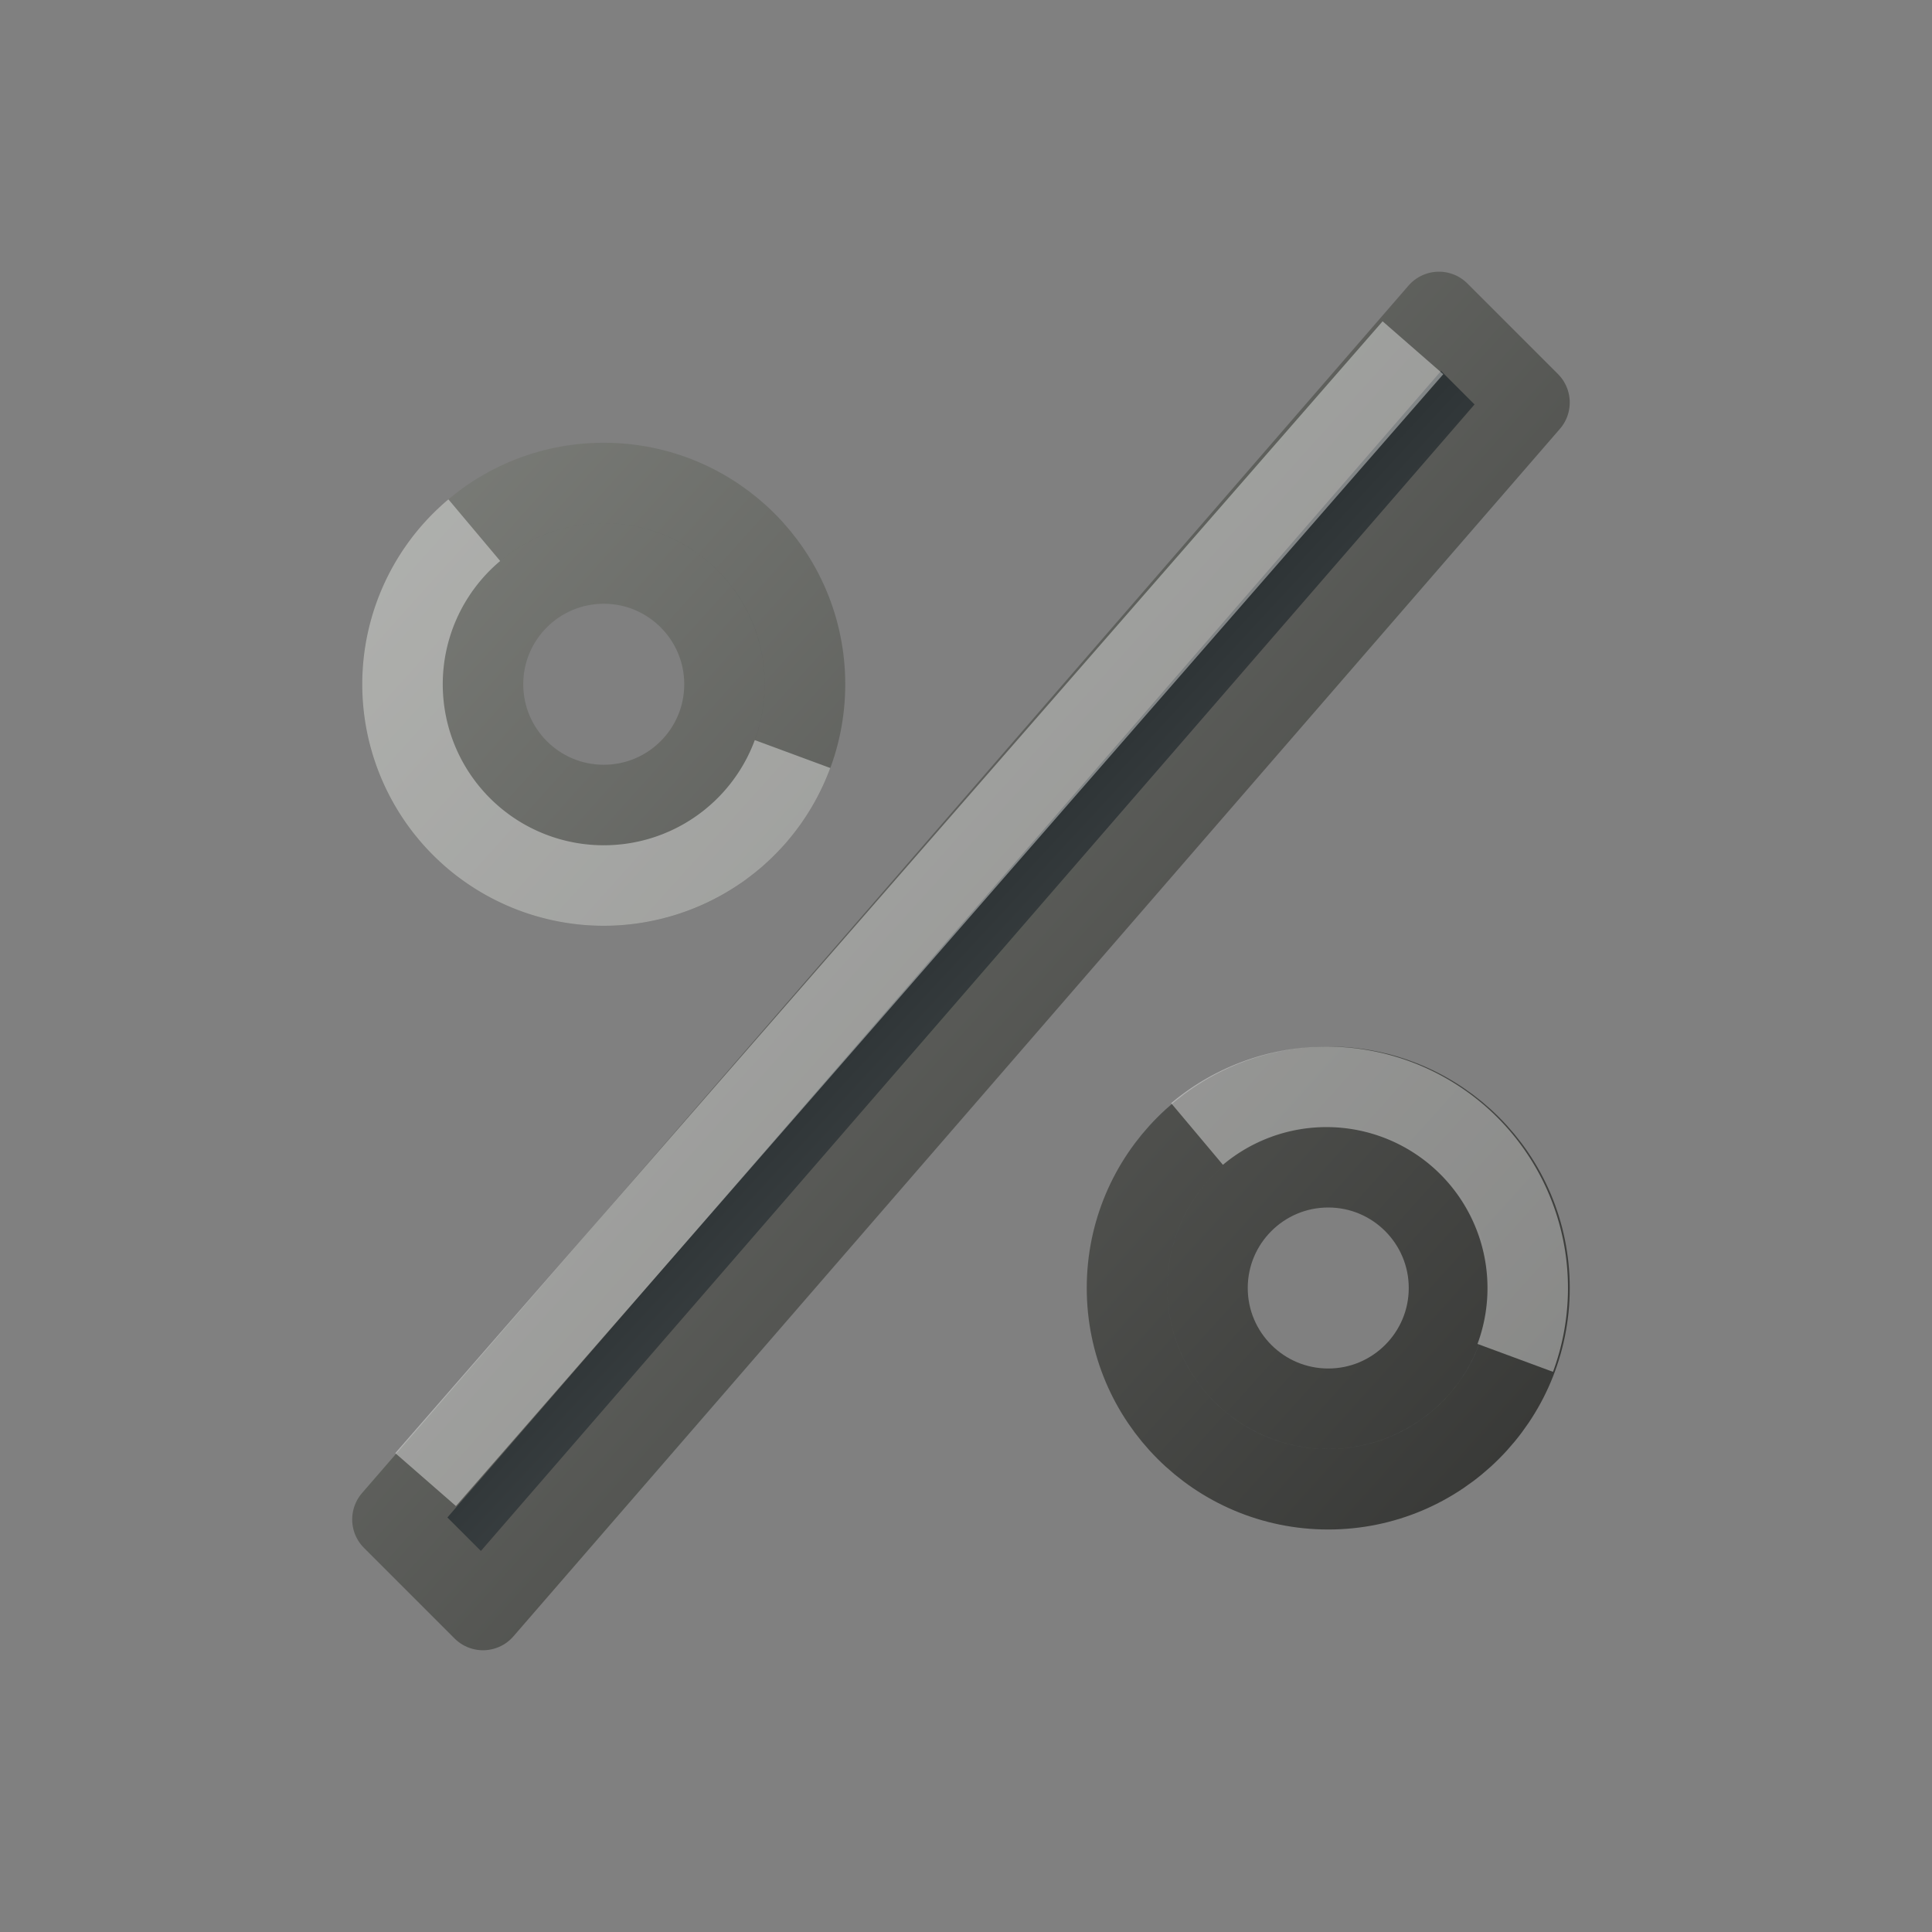<?xml version="1.0" encoding="UTF-8" standalone="no"?>
<!-- Created with Inkscape (http://www.inkscape.org/) -->

<svg
   xmlns:dc="http://purl.org/dc/elements/1.1/"
   xmlns:cc="http://creativecommons.org/ns#"
   xmlns:rdf="http://www.w3.org/1999/02/22-rdf-syntax-ns#"
   xmlns:svg="http://www.w3.org/2000/svg"
   xmlns="http://www.w3.org/2000/svg"
   xmlns:xlink="http://www.w3.org/1999/xlink"
   xmlns:sodipodi="http://sodipodi.sourceforge.net/DTD/sodipodi-0.dtd"
   xmlns:inkscape="http://www.inkscape.org/namespaces/inkscape"
   width="24"
   height="24"
   id="svg2"
   version="1.1"
   inkscape:version="0.48.3.1 r9886"
   sodipodi:docname="lc_numberformatpercent.svg"
   inkscape:export-filename="/home/alexander/libo/icon-themes/tango_testing/cmd/lc_numberformatpercent.png"
   inkscape:export-xdpi="90"
   inkscape:export-ydpi="90">
  <rect width="100%" height="100%" fill="#808080" stroke="none"/>
  <defs
     id="defs4">
    <linearGradient
       id="linearGradient7113-62-4"
       inkscape:collect="always">
      <stop
         id="stop7115-8-23"
         offset="0"
         style="stop-color:#000000;stop-opacity:1;" />
      <stop
         id="stop7117-6-6"
         offset="1"
         style="stop-color:#888a85;stop-opacity:1" />
    </linearGradient>
    <linearGradient
       id="linearGradient6977-28-58">
      <stop
         style="stop-color:#ffffff;stop-opacity:1"
         offset="0"
         id="stop6979-4-6" />
      <stop
         id="stop6981-1-3"
         offset="0.61"
         style="stop-color:#2e3436;stop-opacity:1" />
      <stop
         id="stop6983-3-6"
         offset="0.859"
         style="stop-color:#888a85;stop-opacity:1" />
      <stop
         style="stop-color:#2e3436;stop-opacity:1"
         offset="1"
         id="stop6985-44-67" />
    </linearGradient>
    <linearGradient
       inkscape:collect="always"
       xlink:href="#linearGradient7113-62-4"
       id="linearGradient6664"
       gradientUnits="userSpaceOnUse"
       gradientTransform="matrix(1.028,0,0,1.028,-13.047,1016.794)"
       x1="42.846"
       y1="39.111"
       x2="15"
       y2="14" />
    <linearGradient
       inkscape:collect="always"
       xlink:href="#linearGradient6977-28-58"
       id="linearGradient6666"
       gradientUnits="userSpaceOnUse"
       gradientTransform="matrix(1.028,0,0,1.028,-13.047,1016.794)"
       x1="42.846"
       y1="39.111"
       x2="12.667"
       y2="11.138" />
    <linearGradient
       inkscape:collect="always"
       xlink:href="#linearGradient6977-28-58"
       id="linearGradient3922"
       gradientUnits="userSpaceOnUse"
       gradientTransform="matrix(1.028,0,0,1.028,-13.047,-11.569)"
       x1="42.846"
       y1="39.111"
       x2="12.667"
       y2="11.138" />
    <linearGradient
       inkscape:collect="always"
       xlink:href="#linearGradient7113-62-4"
       id="linearGradient3924"
       gradientUnits="userSpaceOnUse"
       gradientTransform="matrix(1.028,0,0,1.028,-13.047,-11.569)"
       x1="42.846"
       y1="39.111"
       x2="15"
       y2="14" />
  </defs>
  <sodipodi:namedview
     id="base"
     pagecolor="#ffffff"
     bordercolor="#666666"
     borderopacity="1.0"
     inkscape:pageopacity="0.0"
     inkscape:pageshadow="2"
     inkscape:zoom="1"
     inkscape:cx="14.219563"
     inkscape:cy="2.3240695"
     inkscape:document-units="px"
     inkscape:current-layer="layer1"
     showgrid="false"
     inkscape:snap-global="false"
     inkscape:window-width="1366"
     inkscape:window-height="718"
     inkscape:window-x="0"
     inkscape:window-y="28"
     inkscape:window-maximized="1">
    <inkscape:grid
       type="xygrid"
       id="grid6625"
       empspacing="5"
       visible="true"
       enabled="true"
       snapvisiblegridlinesonly="true" />
  </sodipodi:namedview>
  <g
     inkscape:label="Ebene 1"
     inkscape:groupmode="layer"
     id="layer1"
     transform="translate(0,-1028.362)">
    <path
       style="fill:url(#linearGradient3922);fill-opacity:1;stroke:url(#linearGradient3924);stroke-width:1;stroke-linecap:round;stroke-linejoin:round;stroke-miterlimit:4;stroke-opacity:1;stroke-dasharray:none;stroke-dashoffset:0"
       d="M 17.875 3.875 L 4.875 18.875 L 6 20 L 19 5 L 17.875 3.875 z M 7.5 6 C 6.119 6 5 7.119 5 8.5 C 5 9.881 6.119 11 7.5 11 C 8.881 11 10 9.881 10 8.5 C 10 7.119 8.881 6 7.5 6 z M 7.5 7 C 8.328 7 9 7.672 9 8.5 C 9 9.328 8.328 10 7.5 10 C 6.672 10 6 9.328 6 8.5 C 6 7.672 6.672 7 7.5 7 z M 16.5 13.5 C 15.119 13.5 14 14.619 14 16 C 14 17.381 15.119 18.5 16.5 18.5 C 17.881 18.5 19 17.381 19 16 C 19 14.619 17.881 13.5 16.5 13.5 z M 16.5 14.5 C 17.328 14.5 18 15.172 18 16 C 18 16.828 17.328 17.5 16.5 17.5 C 15.672 17.5 15 16.828 15 16 C 15 15.172 15.672 14.5 16.5 14.5 z "
       transform="translate(0,1028.362)"
       id="path6657" />
    <path
       sodipodi:type="arc"
       style="opacity:0.4;fill:none;fill-opacity:1;stroke:#ffffff;stroke-opacity:1"
       id="path3927"
       sodipodi:cx="7.5"
       sodipodi:cy="8.5"
       sodipodi:rx="2.5"
       sodipodi:ry="2.5"
       d="M 5.892,6.586 A 2.5,2.5 0 1 0 9.845,9.367"
       transform="translate(0,1028.362)"
       sodipodi:start="4.0137292"
       sodipodi:end="0.35399739"
       sodipodi:open="true" />
    <path
       sodipodi:open="true"
       sodipodi:end="6.6371827"
       sodipodi:start="4.0137292"
       transform="translate(8.978,1035.863)"
       d="M 5.892,6.586 A 2.5,2.5 0 0 1 9.845,9.367"
       sodipodi:ry="2.5"
       sodipodi:rx="2.5"
       sodipodi:cy="8.5"
       sodipodi:cx="7.5"
       id="path4697"
       style="opacity:0.4;fill:none;stroke:#ffffff;stroke-opacity:1"
       sodipodi:type="arc" />
    <path
       style="opacity:0.4;fill:none;stroke:#ffffff;stroke-width:1px;stroke-linecap:butt;stroke-linejoin:miter;stroke-opacity:1"
       d="M 17.552,1032.682 5.287,1046.742"
       id="path4699"
       inkscape:connector-curvature="0"
       sodipodi:nodetypes="cc" />
  </g>
</svg>
